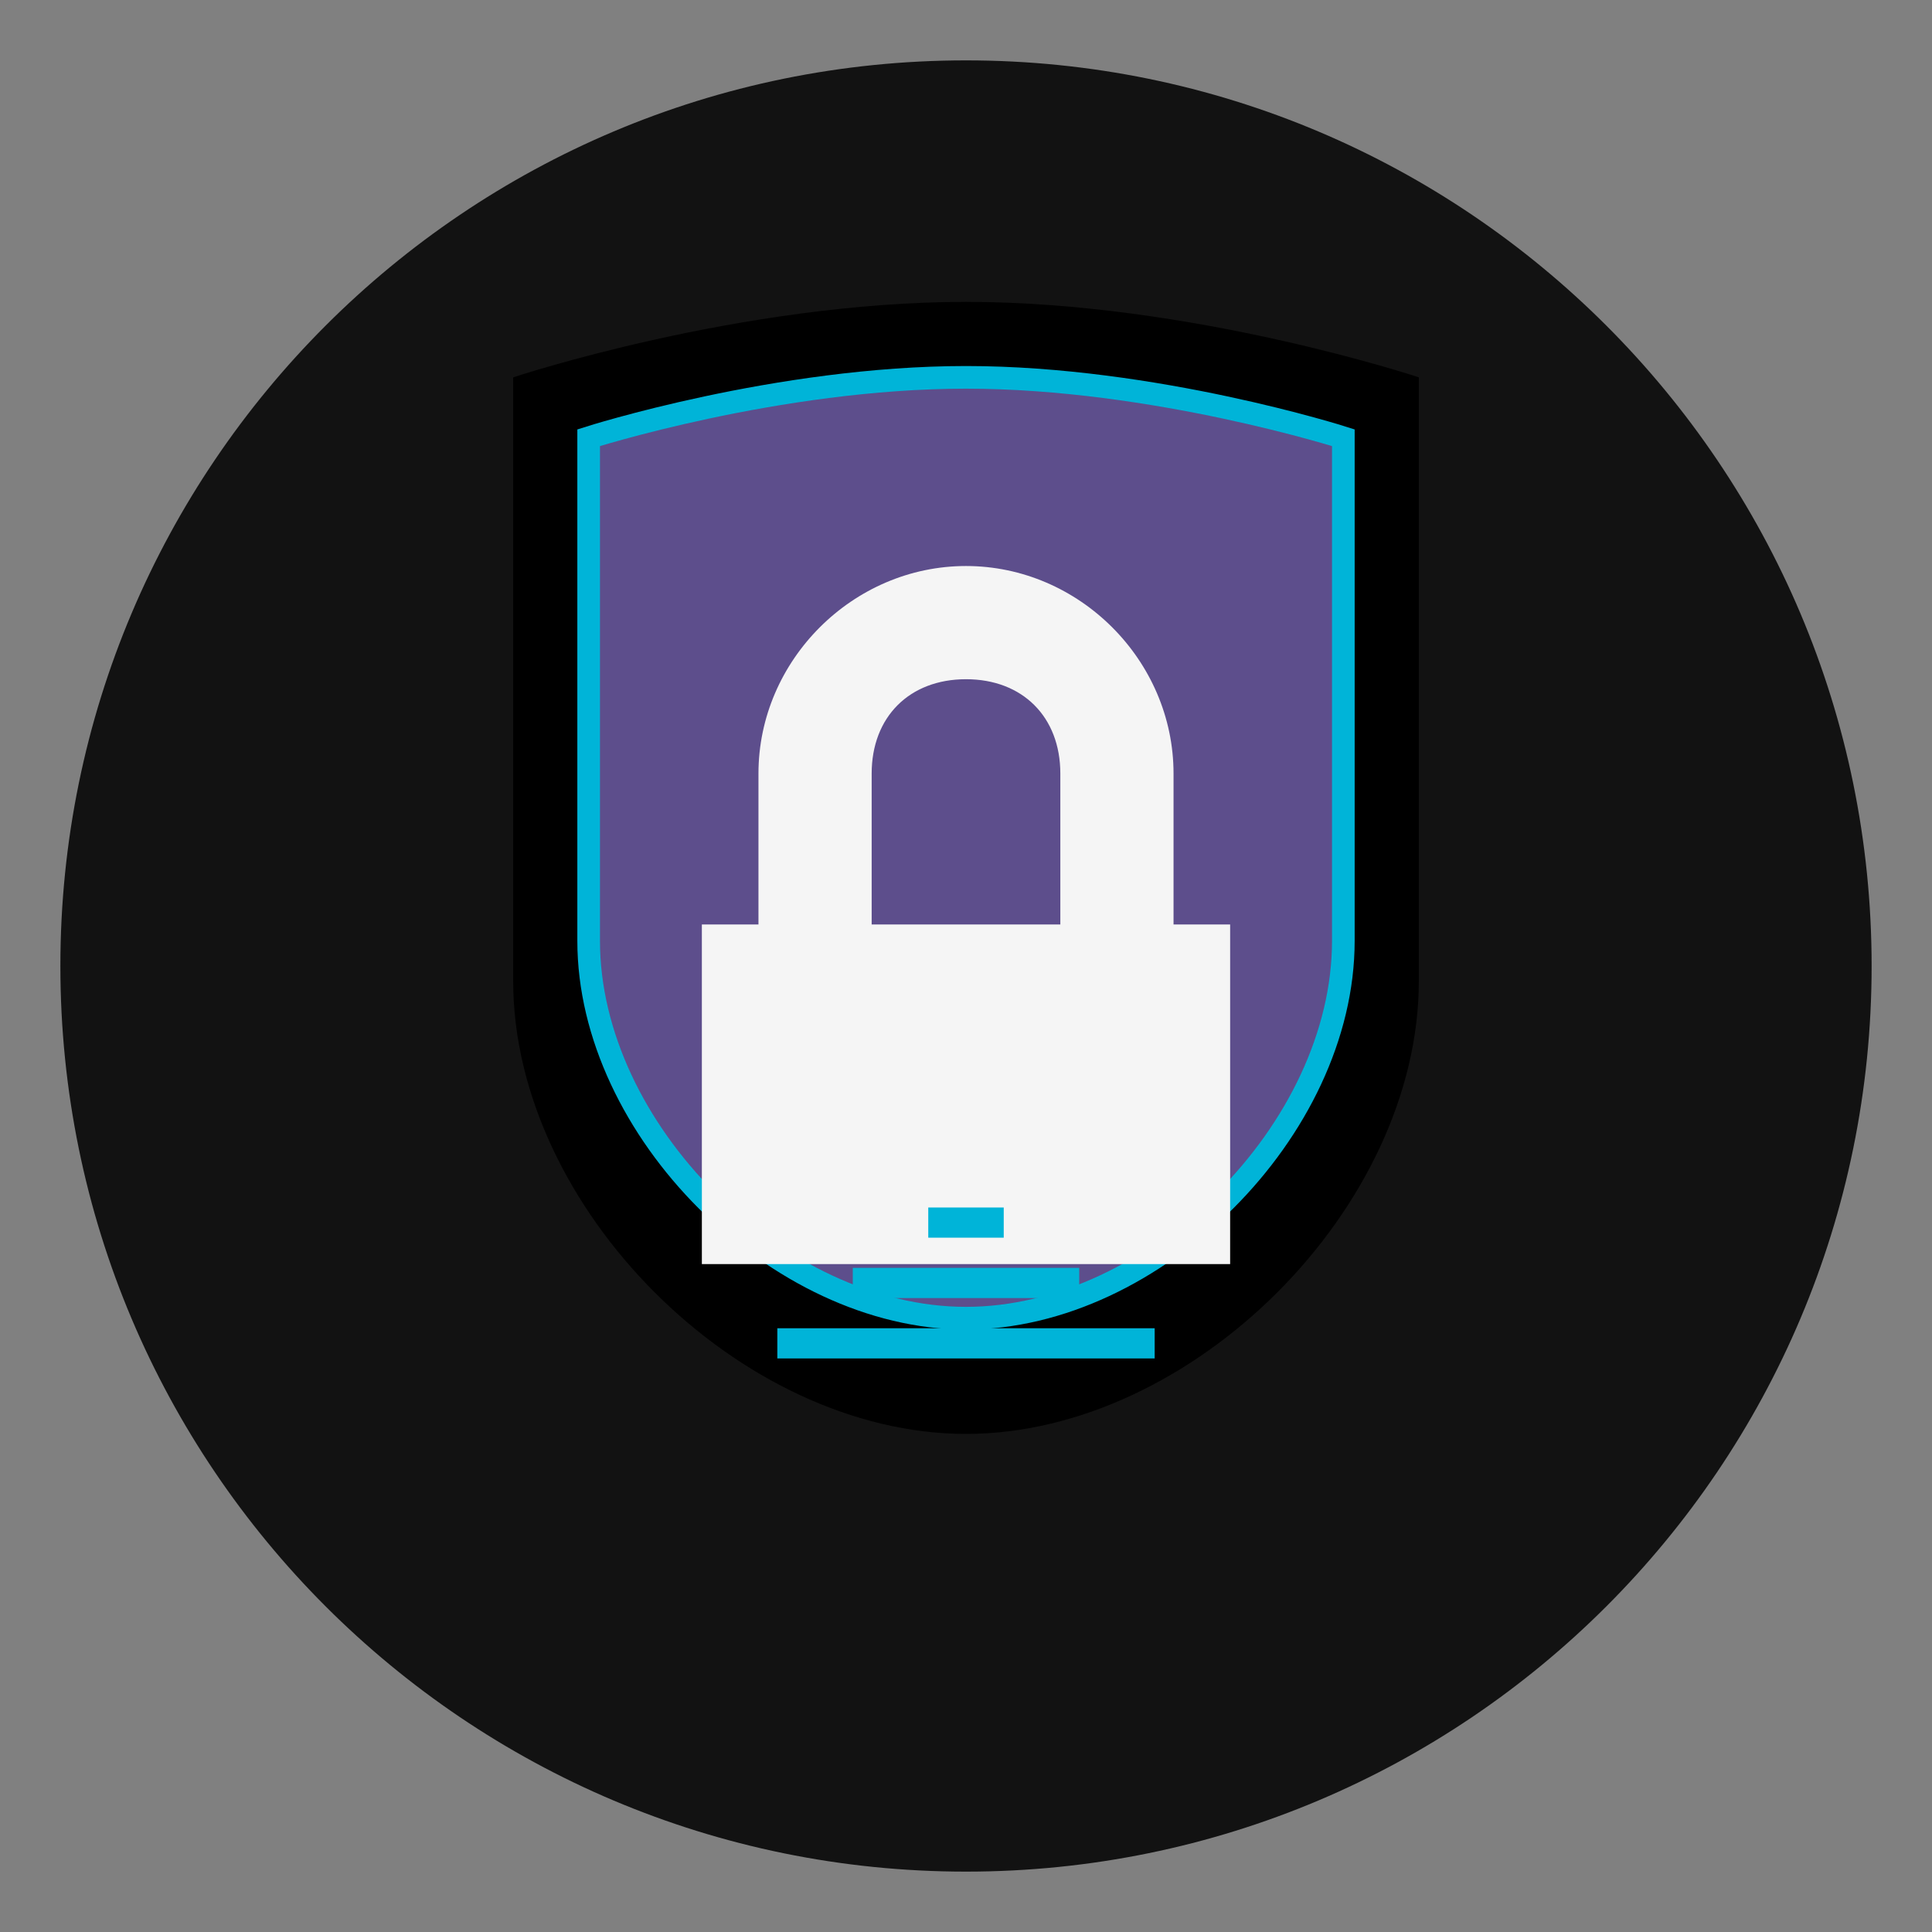 <svg xmlns="http://www.w3.org/2000/svg" viewBox="0 0 512 512">
  <rect x="0" y="0" width="512" height="512" fill="#808080" stroke="none"/>
  <!-- Background Shield -->
  <path d="M256 16C123.45 16 16 123.45 16 256s107.45 240 240 240 240-107.45 240-240S388.55 16 256 16z" fill="#121212"/>
  
  <!-- Shield Shape -->
  <path d="M256 80c-60 0-120 20-120 20s0 120 0 160c0 60 60 120 120 120s120-60 120-120c0-40 0-160 0-160s-60-20-120-20z" fill="#000000"/>
  
  <!-- Inner Shield Border -->
  <path d="M256 100c-50 0-100 16-100 16s0 100 0 133.33c0 50 50 100 100 100s100-50 100-100c0-33.33 0-133.33 0-133.33s-50-16-100-16z" fill="#5D4E8C" stroke="#00B4D8" stroke-width="6"/>
  
  <!-- Lock Icon -->
  <path d="M256 150c-30 0-55 25-55 55v40h-15v90h140v-90h-15v-40c0-30-25-55-55-55z M256 180c15 0 25 10 25 25v40h-50v-40c0-15 10-25 25-25z" fill="#F5F5F5"/>
  
  <!-- Scan Lines (Representing Financial Data/Transactions) -->
  <path d="M246 320h20v8h-20z M226 336h60v8h-60z M206 352h100v8h-100z" fill="#00B4D8"/>
</svg>
